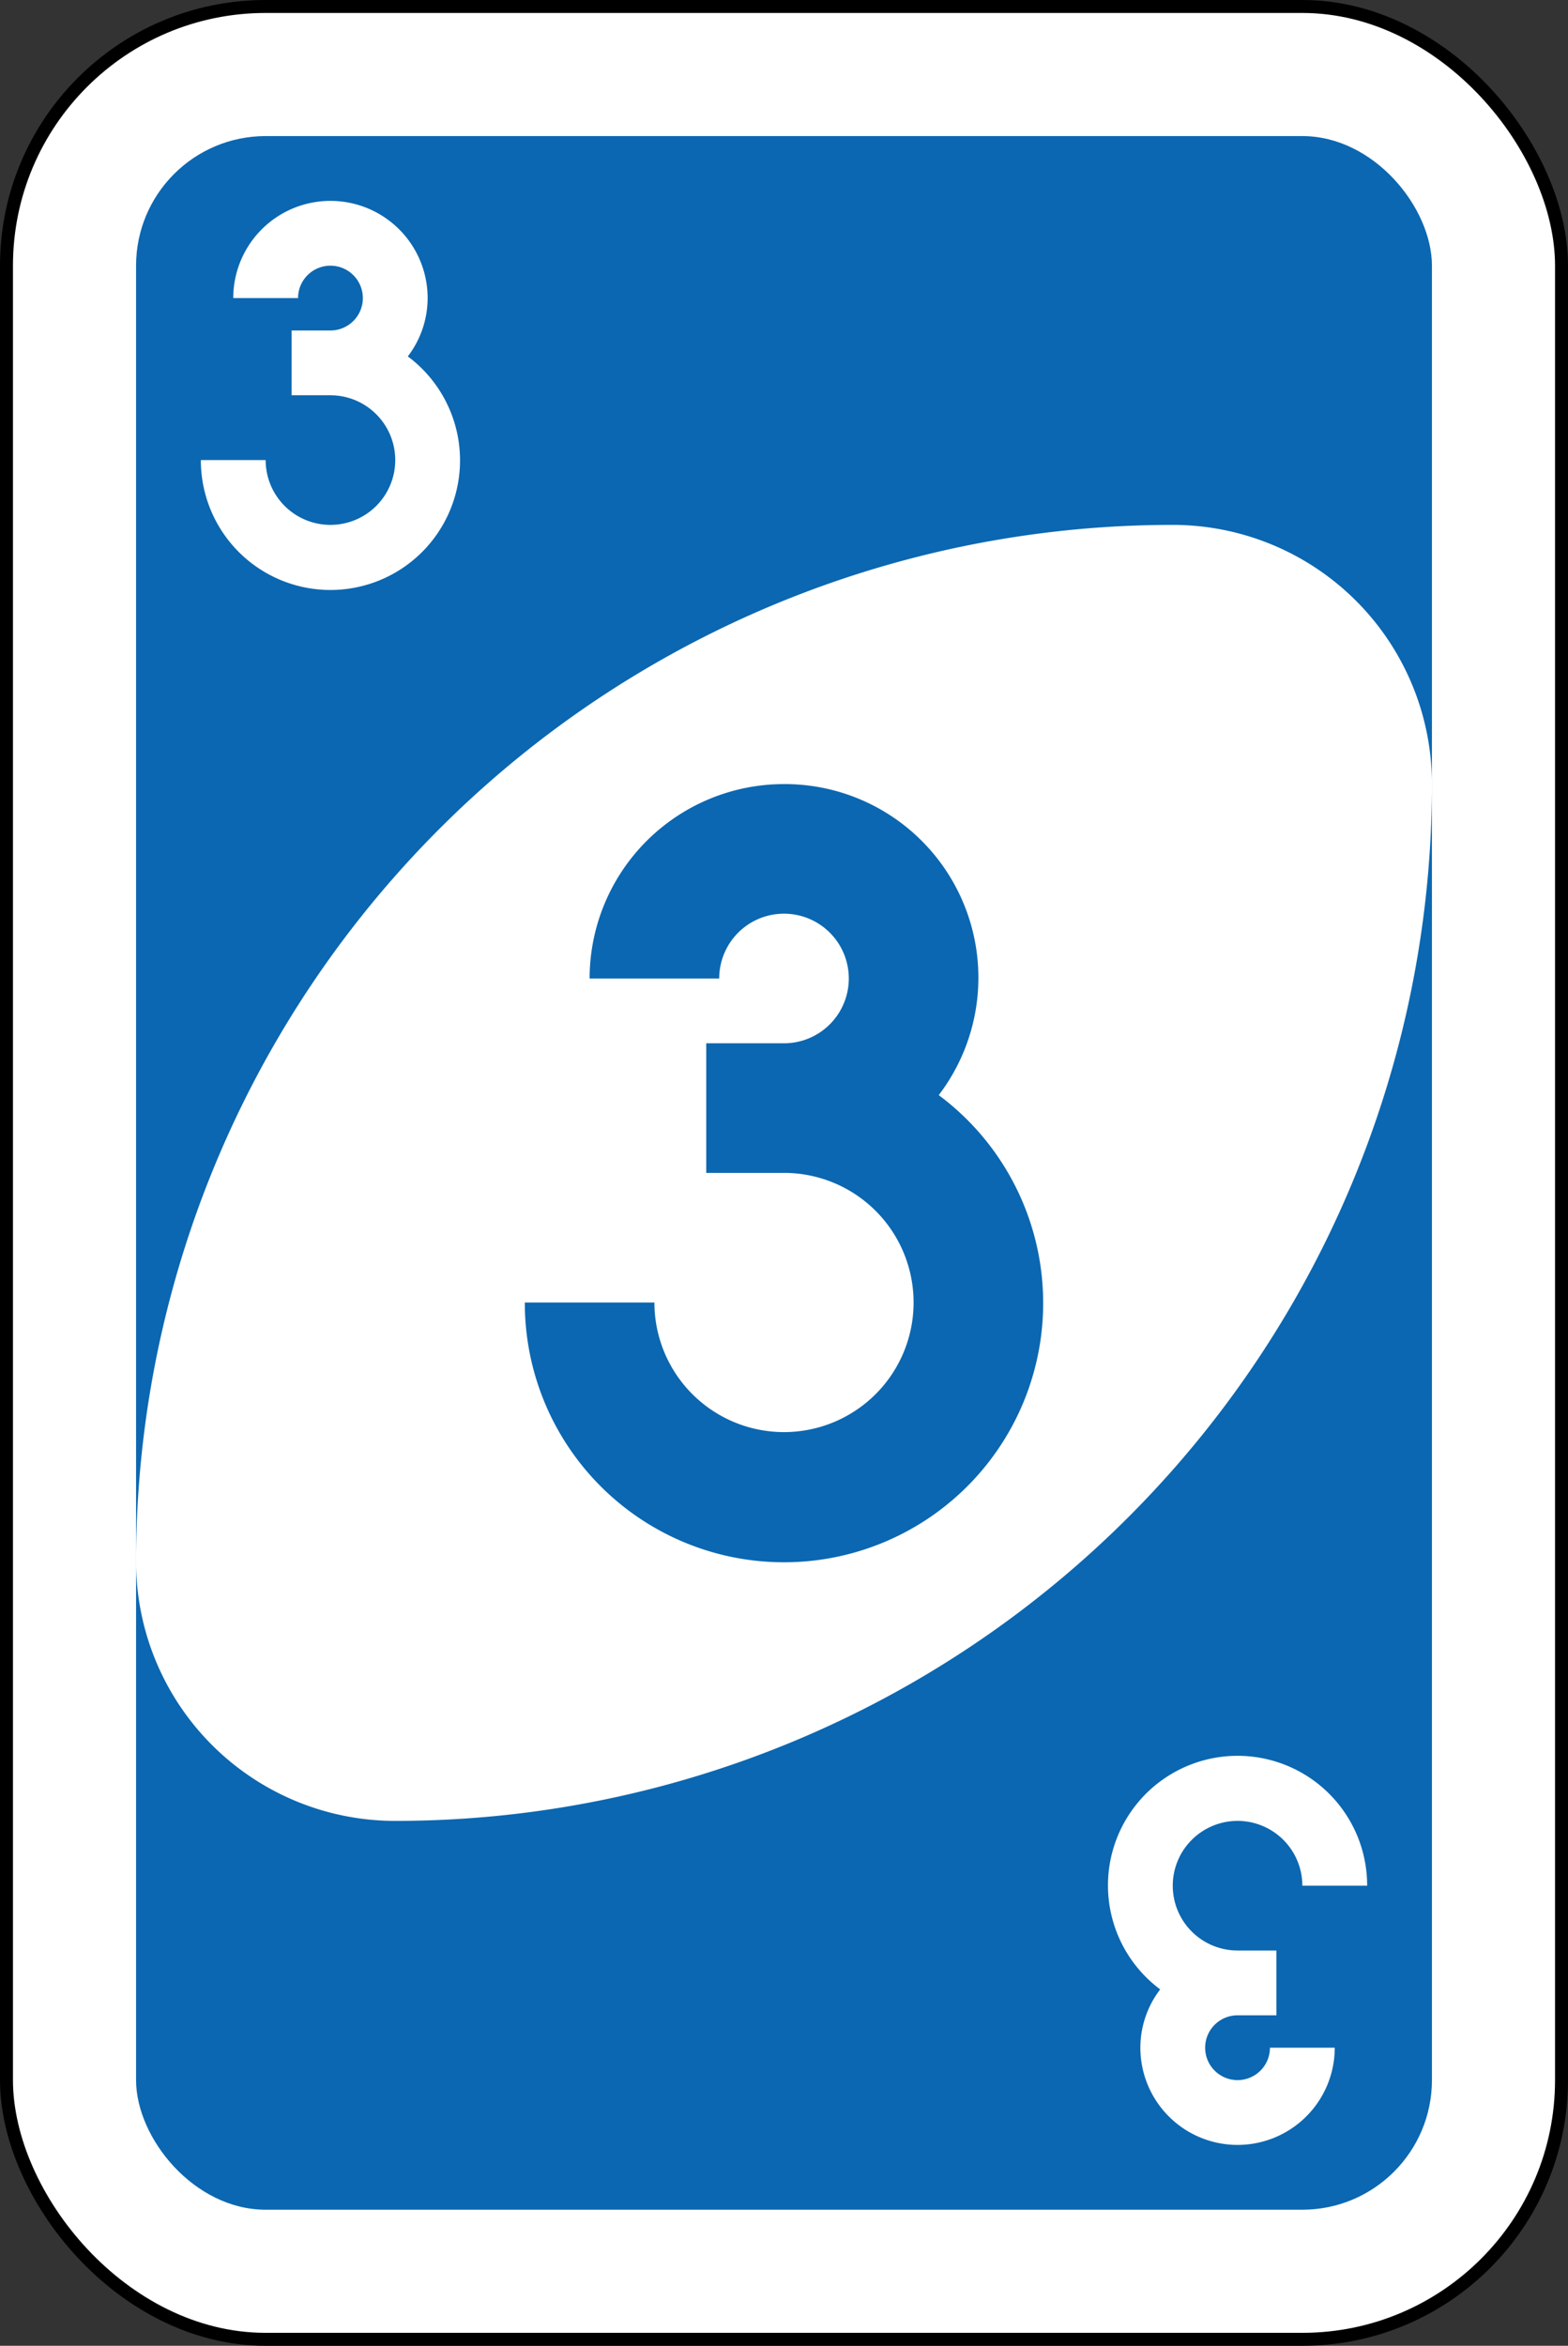<svg xmlns="http://www.w3.org/2000/svg" viewBox="0 0 242 362"><rect x="0" y="0" width="242" height="362" fill="#333333" stroke="none"/><defs><style>.cls-1,.cls-3,.cls-4{fill:#fff;}.cls-1{stroke:#000;stroke-miterlimit:16;stroke-width:2px;}.cls-2{fill:#0b67b1;}.cls-3{fill-rule:evenodd;}</style></defs><g id="Layer_2" data-name="Layer 2"><g id="svg2"><g id="blue-03"><rect id="rect2987-8-5-2" class="cls-1" x="1" y="1" width="240" height="360" rx="40"/><rect id="rect3757-26-33-87" class="cls-2" x="21" y="21" width="200" height="320" rx="20"/><path id="path3773-0-4-8-4-60-3-4" class="cls-3" d="M181,81A160,160,0,0,0,21,241a40,40,0,0,0,40,40A160,160,0,0,0,221,121,40,40,0,0,0,181,81Z"/><path id="rect3163-52-9-8-1-1-2-7-3-6-4-6-1-8-7-0-1-8" class="cls-2" d="M121,121a30,30,0,0,0-30,30h20a10,10,0,1,1,10,10H109v20h12a20,20,0,1,1-20,20H81a40,40,0,1,0,63.88-32A29.88,29.88,0,0,0,121,121Z"/><path id="rect3163-52-9-8-1-1-2-7-3-6-4-6-1-8-7-0-6-2-14" class="cls-4" d="M51,31A15,15,0,0,0,36,46H46a5,5,0,1,1,5,5H45V61h6A10,10,0,1,1,41,71H31A20,20,0,1,0,62.94,55,14.83,14.83,0,0,0,66,46,15,15,0,0,0,51,31Z"/><path id="rect3163-52-9-8-1-1-2-7-3-6-4-6-1-8-7-0-6-2-6-35" class="cls-4" d="M191,331a15,15,0,0,0,15-15H196a5,5,0,1,1-5-5h6V301h-6a10,10,0,1,1,10-10h10a20,20,0,1,0-31.94,16,14.83,14.83,0,0,0-3.06,9A15,15,0,0,0,191,331Z"/></g></g></g></svg>